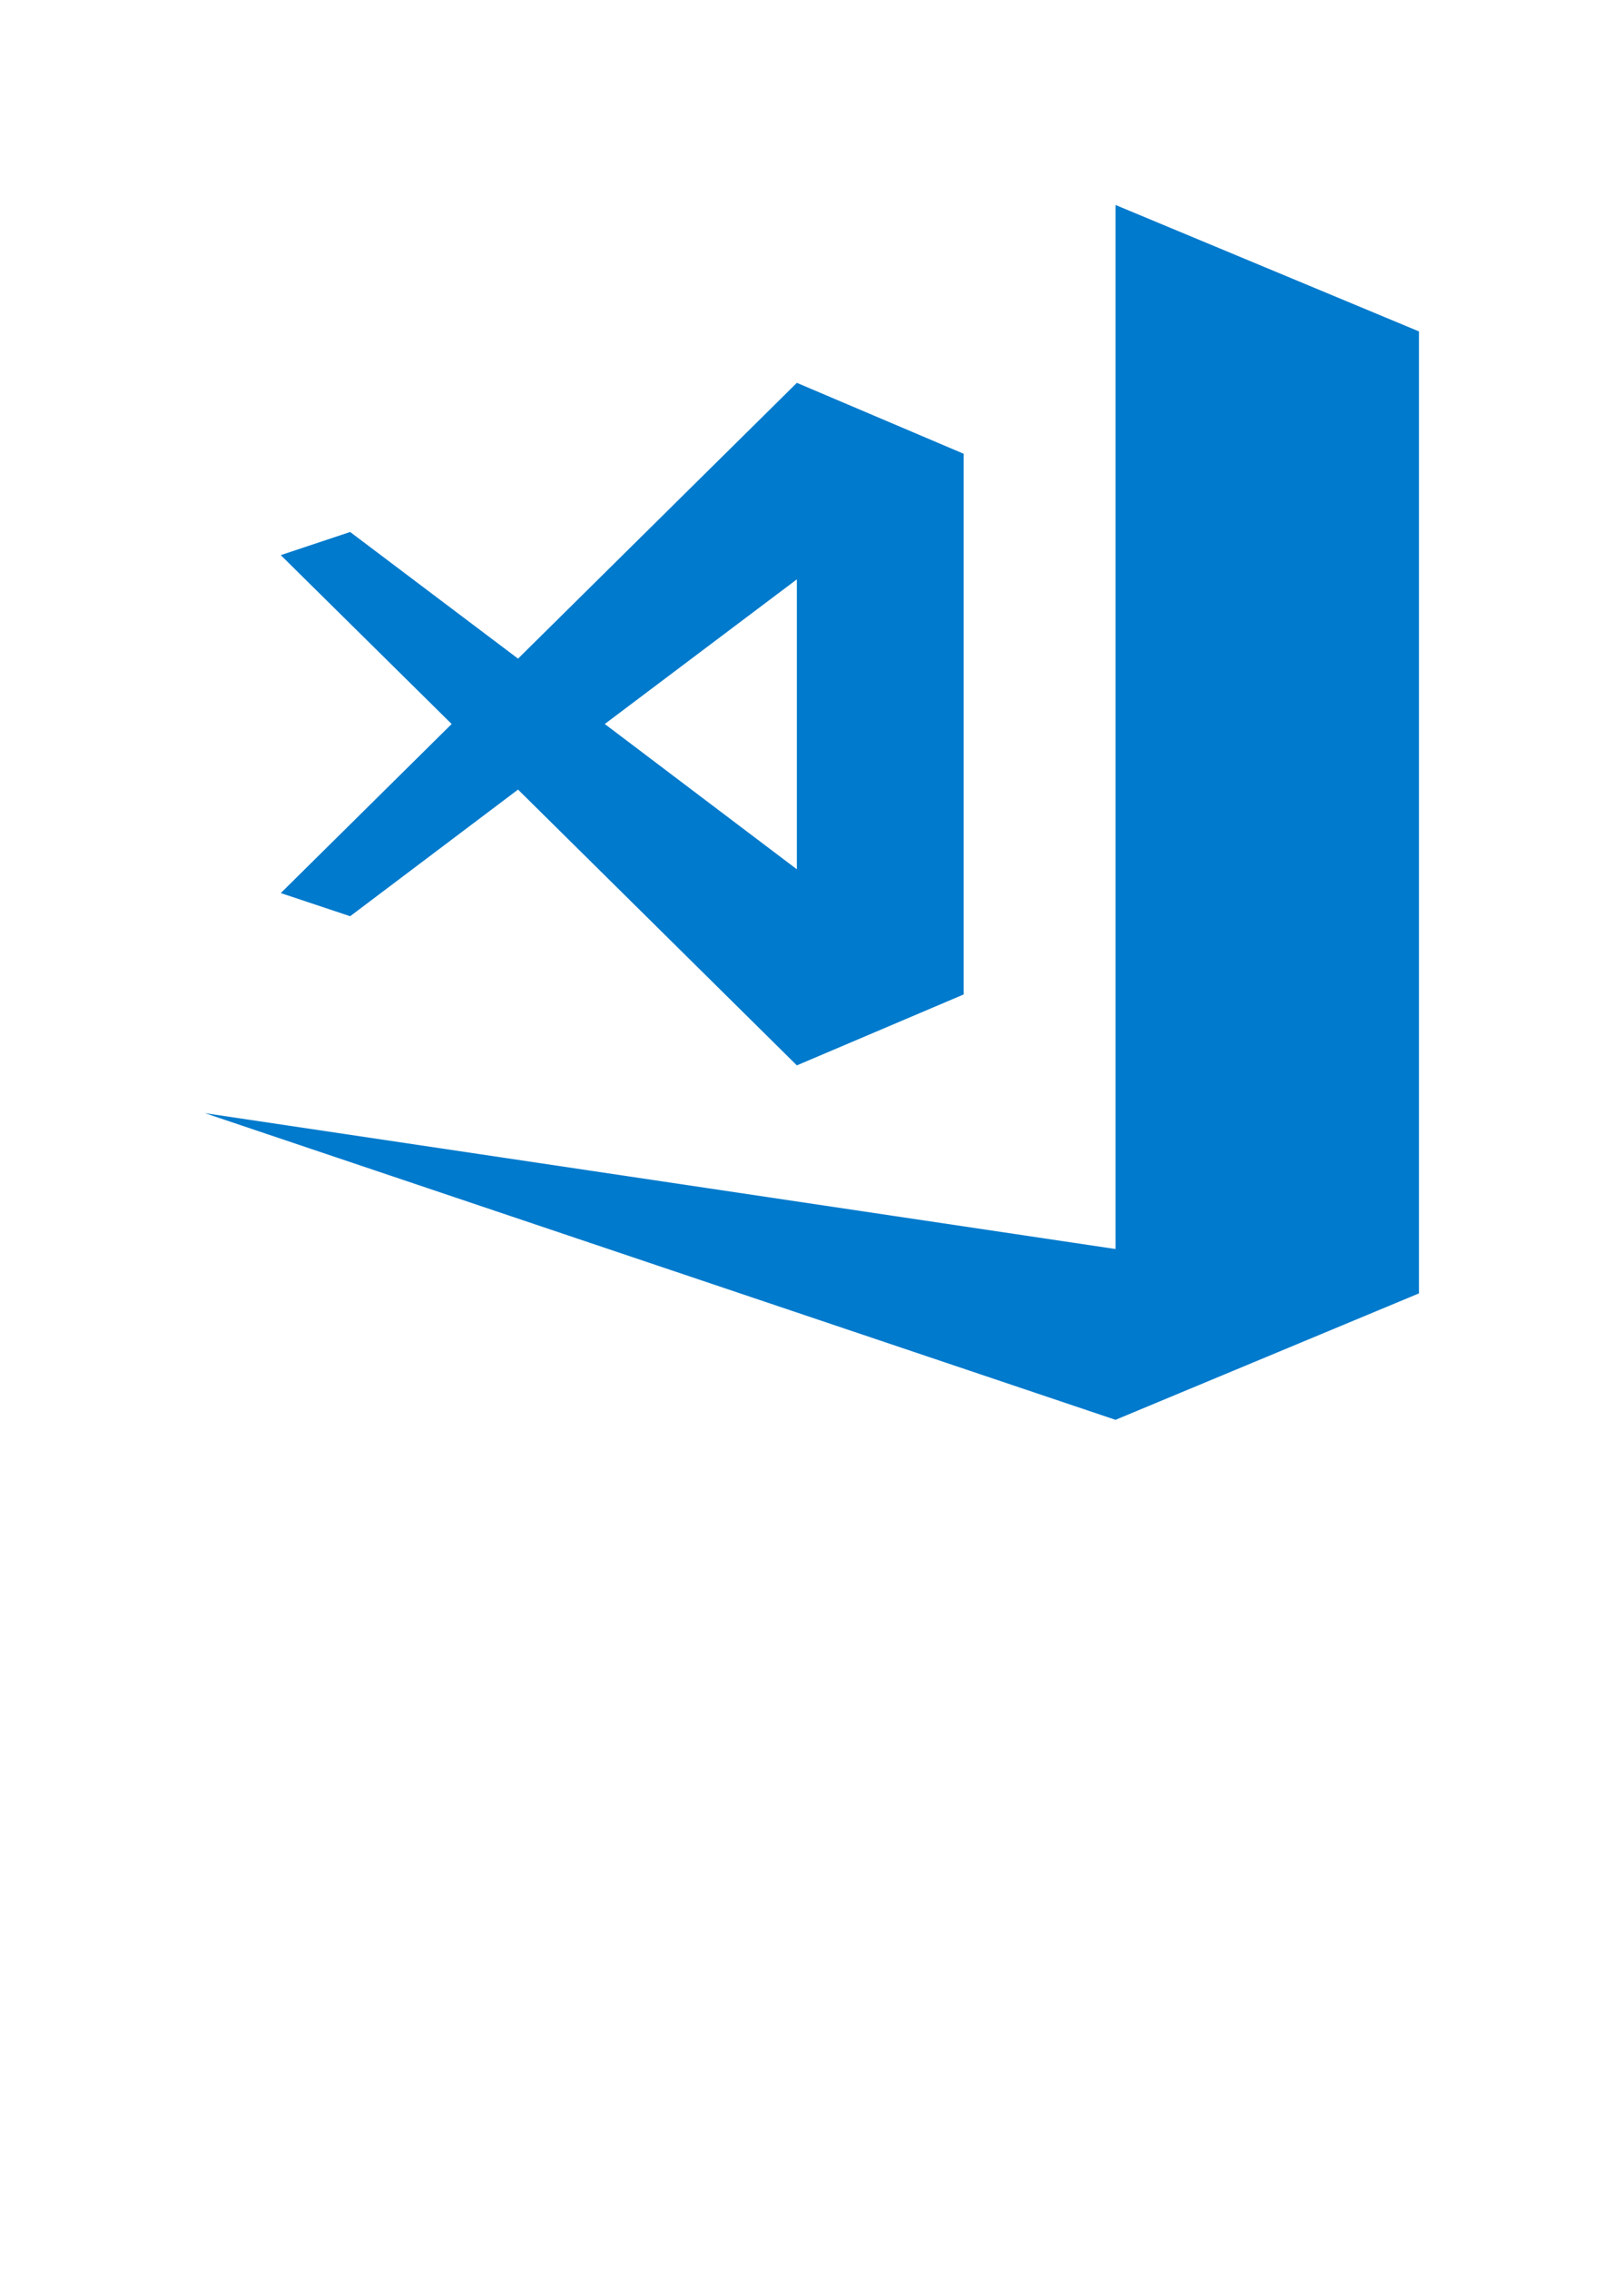 <?xml version="1.0" encoding="UTF-8" standalone="no"?>
<!DOCTYPE svg PUBLIC "-//W3C//DTD SVG 1.1//EN" "http://www.w3.org/Graphics/SVG/1.1/DTD/svg11.dtd">
<!-- Generated by Microsoft Visio, SVG Export Visual Studio Code.svg Page-1 -->
<svg xmlns="http://www.w3.org/2000/svg" xmlns:xlink="http://www.w3.org/1999/xlink" xmlns:ev="http://www.w3.org/2001/xml-events"
		width="1.053in" height="1.471in" viewBox="0 0 75.818 105.94" xml:space="preserve" color-interpolation-filters="sRGB"
		class="st2">
	<style type="text/css">
	<![CDATA[
		.st1 {fill:#007acc;stroke:none;stroke-linecap:butt;stroke-width:9.562}
		.st2 {fill:none;fill-rule:evenodd;font-size:12px;overflow:visible;stroke-linecap:square;stroke-miterlimit:3}
	]]>
	</style>

	<g>
		<title>Page-1</title>
		<g id="group88-1" transform="translate(9.562,-39.685)">
			<title>Visual Studio Code</title>
			<g id="shape89-2">
				<title>Sheet.89</title>
				<path d="M56.69 55.15 L56.69 100.04 L42.52 105.94 L0 91.63 L42.52 97.97 L42.52 49.25 L56.69 55.15 ZM3.54 81.36 L11.52
							 73.47 L3.54 65.59 L6.78 64.51 L14.62 70.42 L27.64 57.55 L35.43 60.86 L35.43 86.09 L27.64 89.4 L14.62
							 76.53 L6.78 82.44 L3.54 81.36 ZM18.67 73.47 L27.64 80.25 L27.64 66.72 L18.67 73.47 Z" class="st1"/>
			</g>
		</g>
	</g>
</svg>
